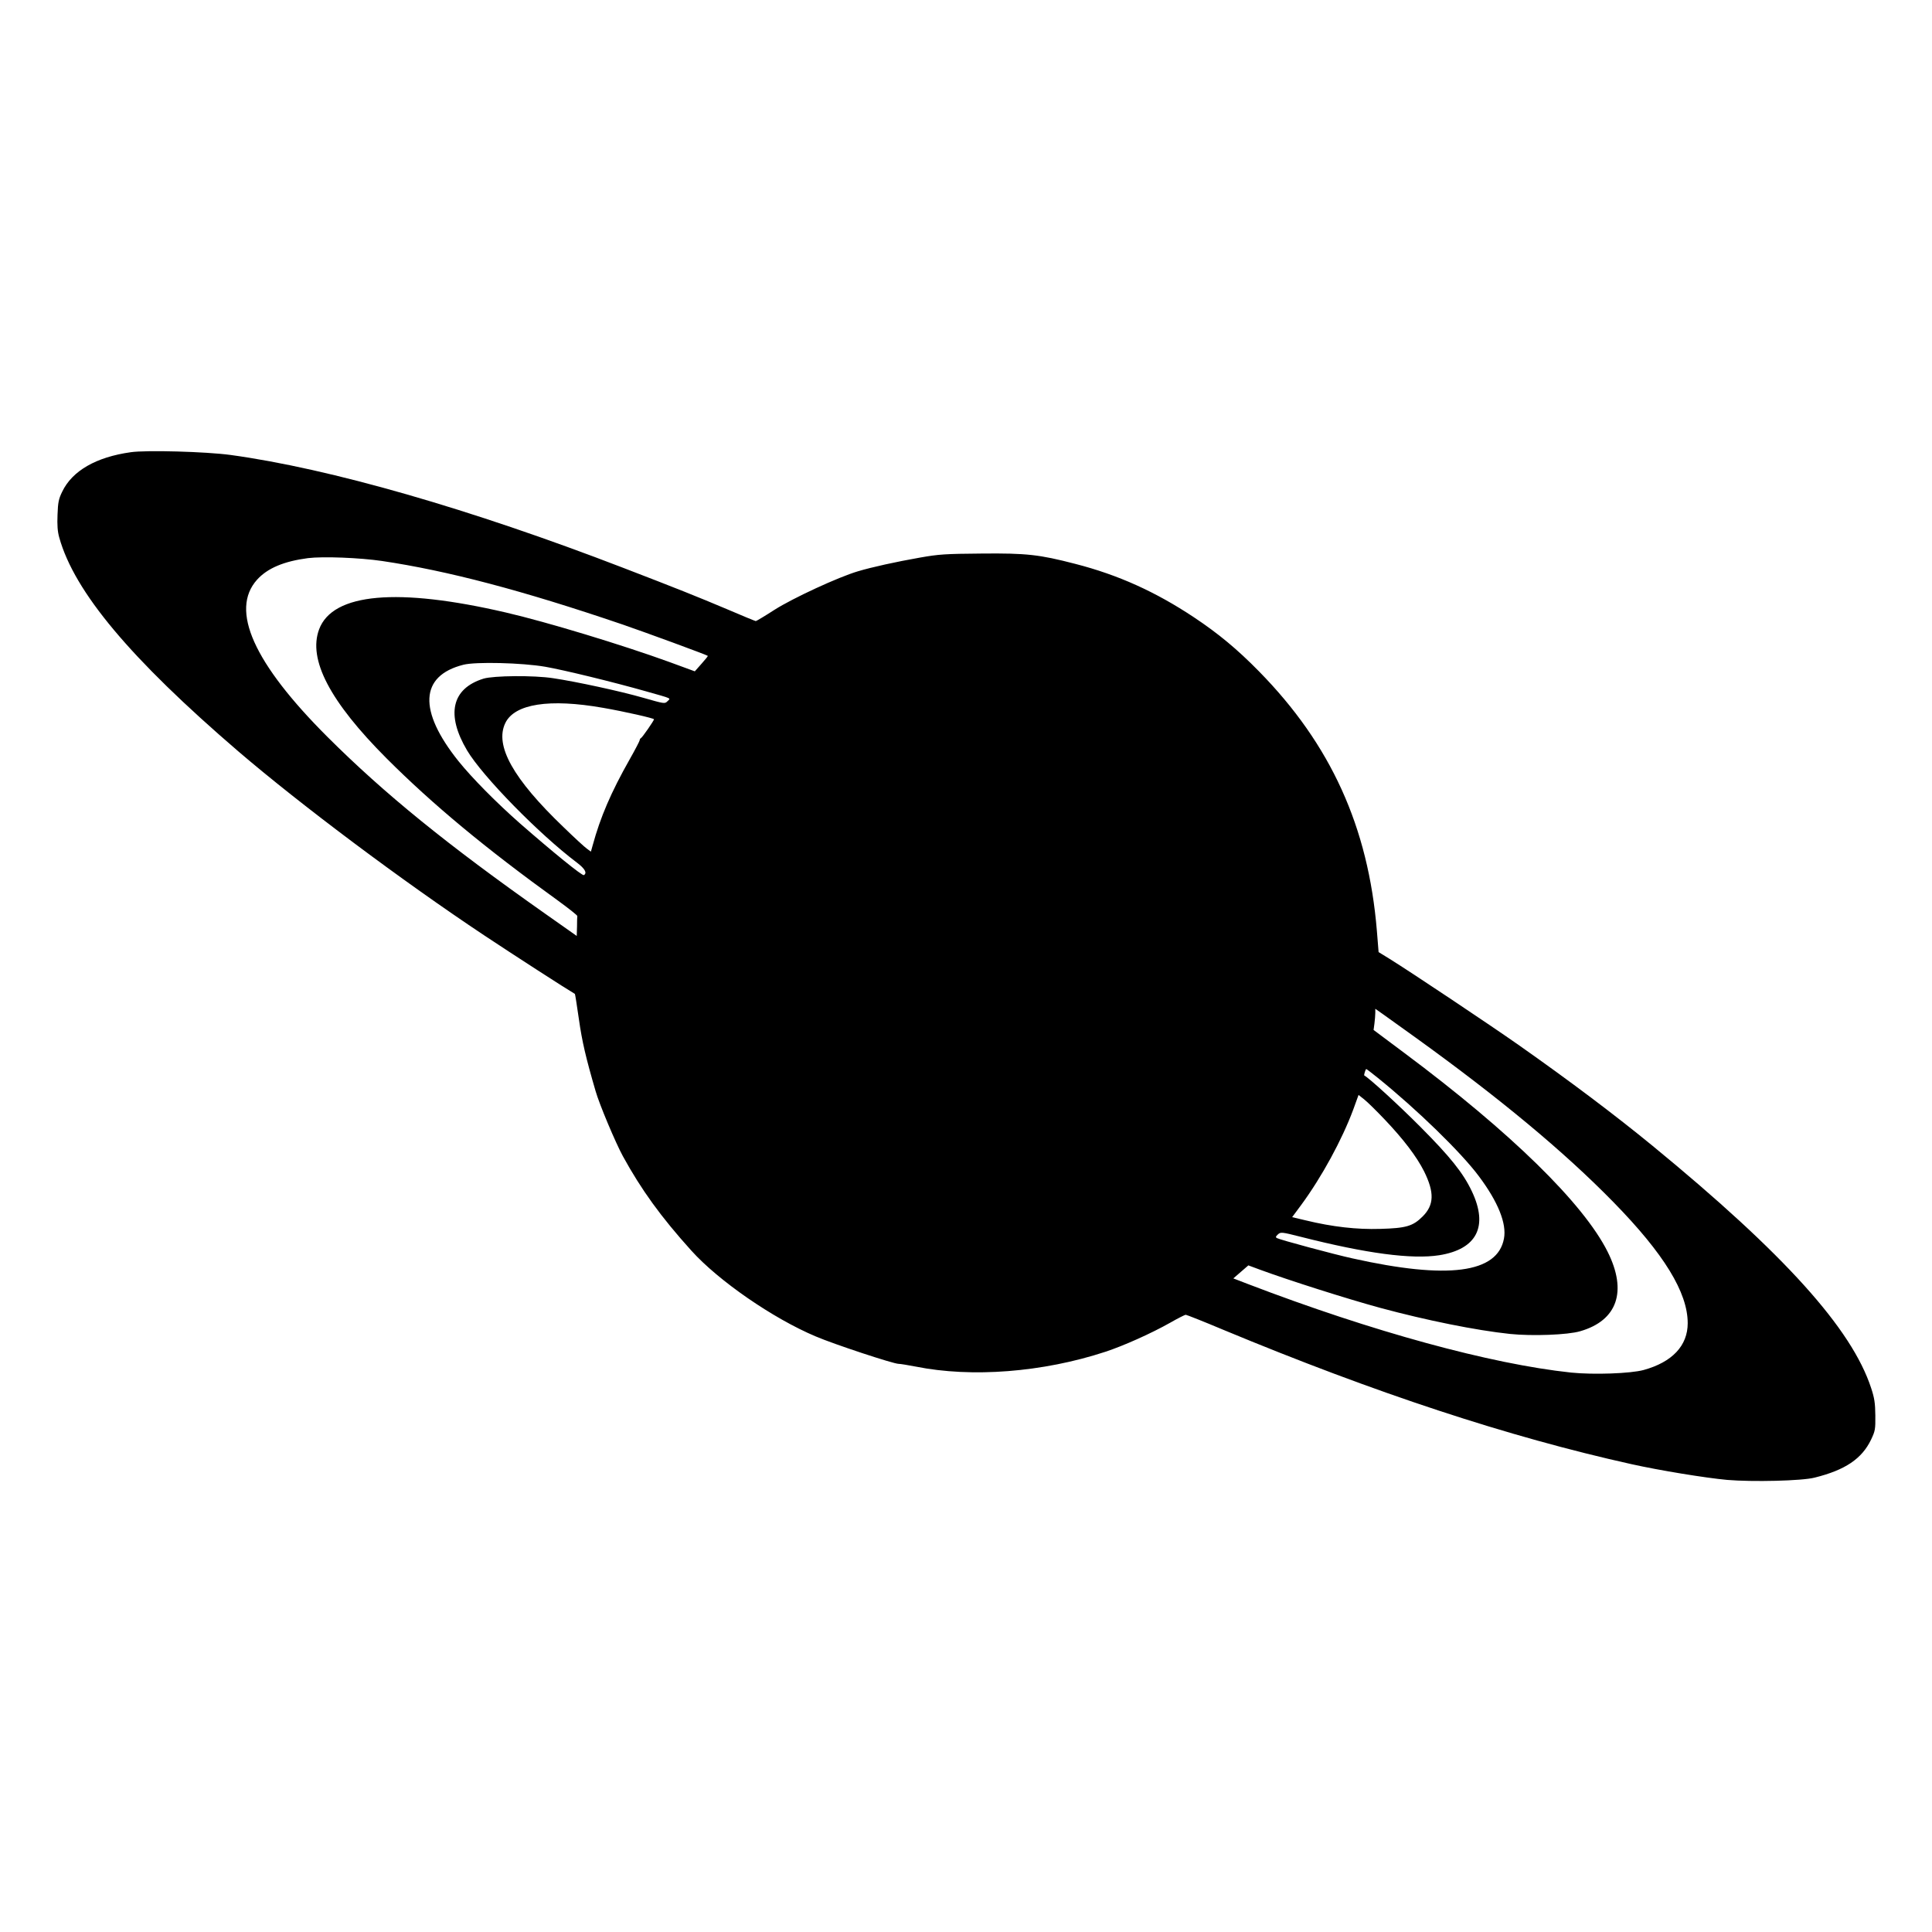 <?xml version="1.0" standalone="no"?>
<!DOCTYPE svg PUBLIC "-//W3C//DTD SVG 20010904//EN"
 "http://www.w3.org/TR/2001/REC-SVG-20010904/DTD/svg10.dtd">
<svg version="1.0" xmlns="http://www.w3.org/2000/svg"
 width="1350pt" height="1350pt" viewBox="0 0 1350 1350"
 preserveAspectRatio="xMidYMid meet">
<g transform="translate(0,1350) scale(0.1,-0.1)"
fill="#000000" stroke="none">
<path d="M913 10340 c-242 -34 -408 -130 -478 -275 -25 -51 -30 -75 -33 -161
-3 -74 0 -117 12 -160 106 -380 497 -846 1251 -1494 438 -375 1144 -904 1720
-1287 200 -133 575 -375 632 -408 2 -1 14 -80 28 -176 22 -155 48 -268 117
-504 26 -91 139 -360 191 -455 128 -233 265 -423 478 -659 190 -211 571 -474
868 -599 131 -56 544 -192 580 -192 13 0 66 -9 119 -19 392 -79 889 -40 1325
103 128 42 322 129 453 203 54 31 104 56 109 56 6 0 125 -47 265 -106 1061
-441 1990 -747 2850 -938 198 -44 516 -96 669 -110 177 -15 523 -7 611 16 214
53 330 132 394 265 29 61 31 72 30 170 -1 86 -6 120 -29 190 -136 416 -607
938 -1527 1693 -265 217 -574 450 -938 706 -198 139 -749 507 -902 602 l-75
46 -12 149 c-60 726 -322 1302 -824 1813 -152 155 -285 265 -455 378 -268 178
-529 296 -829 373 -251 65 -340 75 -653 72 -255 -2 -300 -5 -430 -28 -171 -30
-338 -67 -435 -96 -136 -40 -454 -187 -583 -269 -68 -44 -127 -79 -131 -79 -3
0 -92 36 -196 81 -213 90 -353 146 -730 291 -1069 412 -2050 694 -2745 789
-171 23 -586 35 -697 19z m1757 -760 c457 -68 979 -205 1675 -442 158 -54 594
-214 601 -221 2 -1 -18 -26 -44 -55 l-47 -53 -180 66 c-328 119 -851 278
-1140 345 -757 176 -1210 136 -1305 -117 -79 -211 75 -505 471 -902 322 -322
689 -627 1199 -995 74 -54 135 -102 134 -107 -1 -5 -2 -38 -2 -74 l-2 -65
-220 155 c-686 483 -1124 839 -1521 1235 -517 516 -683 887 -493 1099 73 81
188 129 356 151 105 13 361 3 518 -20z m1140 -739 c131 -23 469 -105 705 -172
187 -53 172 -46 149 -69 -19 -19 -21 -18 -172 25 -157 45 -465 112 -627 136
-135 21 -416 18 -486 -3 -223 -69 -264 -251 -115 -502 108 -181 502 -584 769
-785 54 -41 71 -71 47 -86 -11 -7 -216 160 -445 360 -166 146 -337 319 -431
436 -283 353 -271 597 34 674 86 22 409 14 572 -14z m404 -287 c150 -26 356
-73 356 -80 0 -9 -83 -129 -92 -132 -4 -2 -8 -8 -8 -14 0 -5 -31 -65 -69 -132
-132 -233 -206 -406 -260 -604 l-12 -43 -27 20 c-15 10 -89 78 -164 151 -353
338 -483 571 -407 728 65 134 308 172 683 106z m5676 -2303 c587 -423 1037
-796 1385 -1152 352 -360 518 -630 518 -845 0 -157 -108 -272 -308 -327 -92
-25 -351 -34 -507 -18 -562 60 -1389 286 -2256 618 l-104 40 53 46 52 45 81
-30 c198 -73 609 -204 841 -267 322 -87 669 -157 906 -182 154 -16 404 -7 491
19 260 75 330 279 191 556 -169 337 -677 834 -1417 1386 l-218 163 6 45 c3 25
6 58 6 74 l0 29 68 -48 c37 -26 132 -94 212 -152z m-262 -283 c276 -223 581
-520 705 -686 135 -180 196 -332 176 -437 -45 -242 -392 -287 -1059 -138 -128
28 -507 130 -528 142 -10 6 -8 11 7 25 20 18 25 18 163 -17 456 -116 773 -158
965 -128 263 42 344 201 228 446 -61 129 -151 241 -360 451 -152 153 -360 343
-392 359 -4 2 9 45 14 45 2 0 39 -28 81 -62z m48 -291 c133 -140 223 -259 275
-362 73 -148 70 -235 -10 -315 -68 -68 -115 -82 -297 -87 -163 -5 -333 14
-522 60 l-93 22 63 85 c145 197 286 457 364 667 l37 102 38 -30 c21 -16 86
-80 145 -142z"/>
</g>
</svg>
